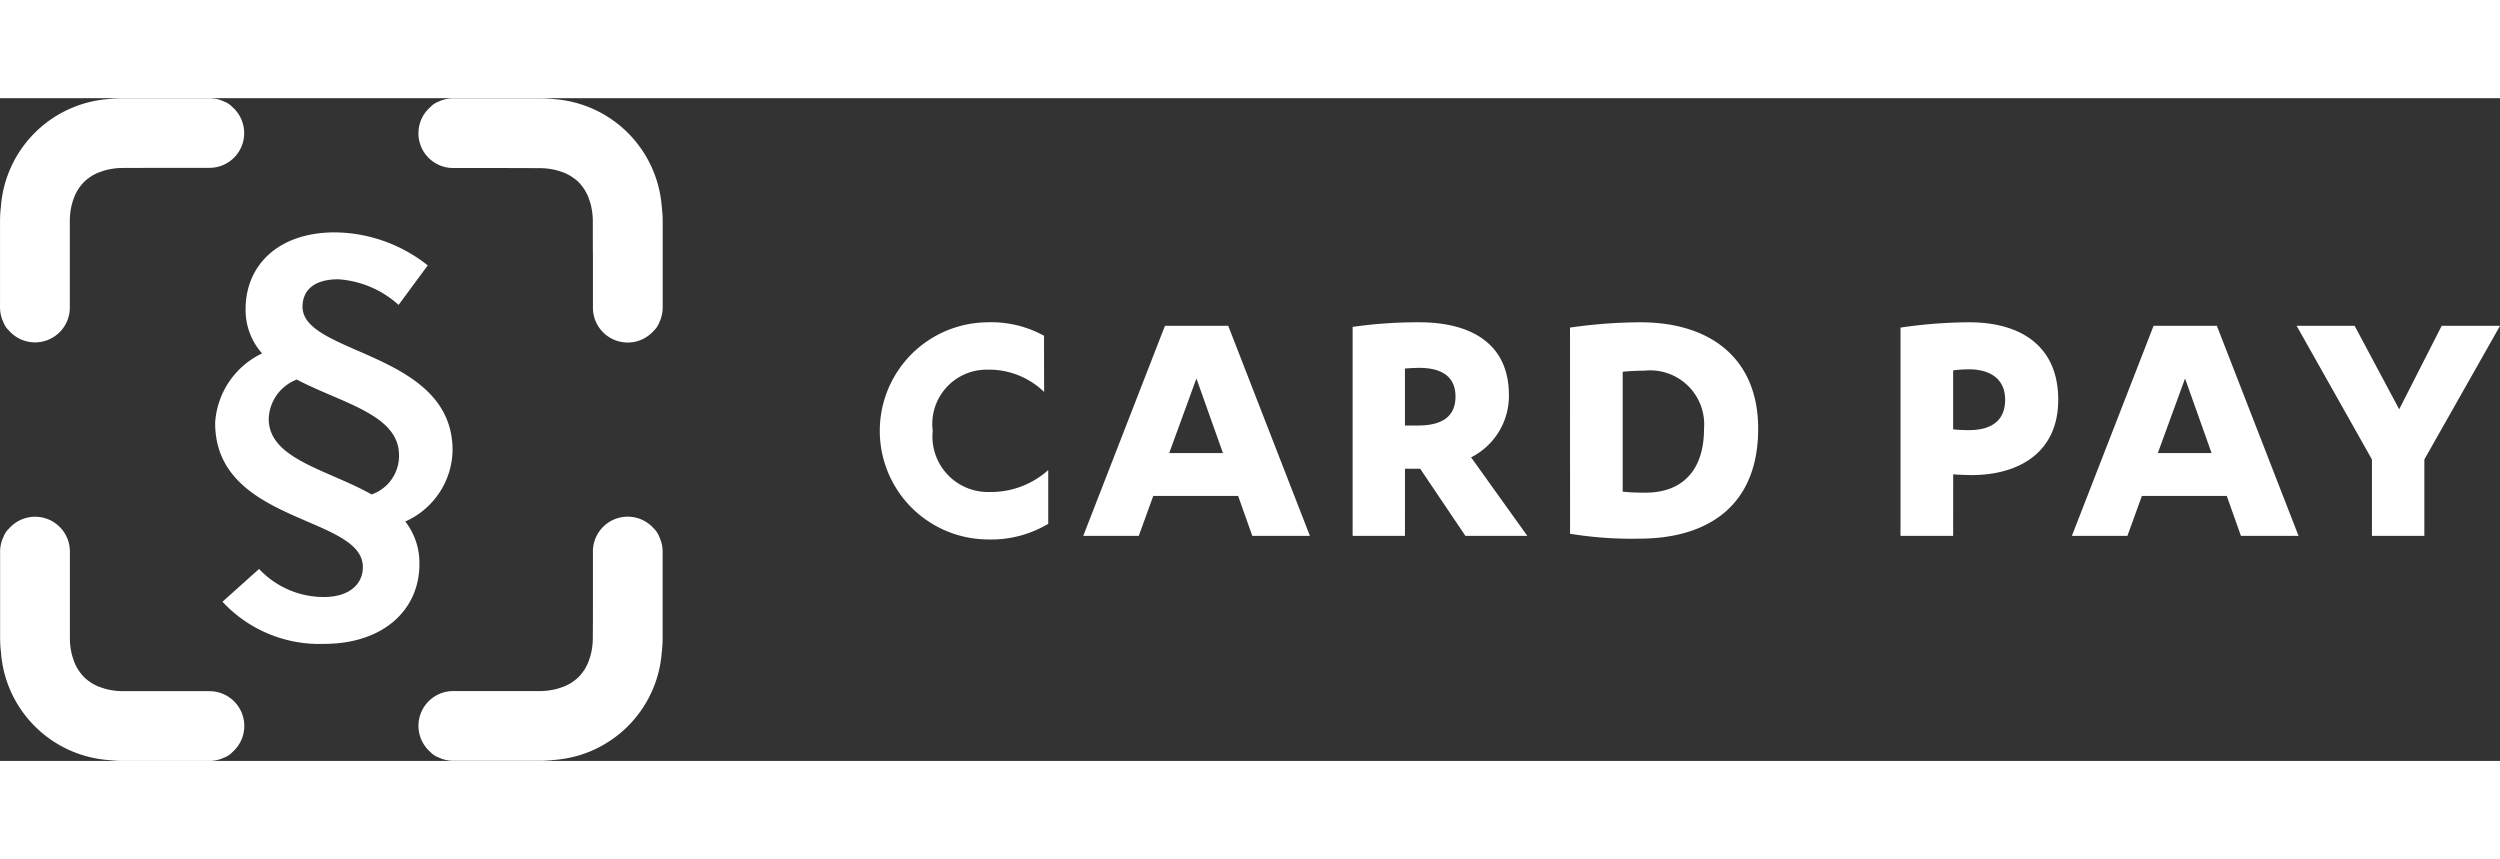 <svg data-name="Cardpay logo" xmlns="http://www.w3.org/2000/svg" height="35" viewBox="0 0 101.85 27">
    <rect x="0" y="0" width="101.85" height="27" fill="#333333" stroke="none"/>
    <g data-name="Group 12246">
        <path data-name="Path 8903" d="M1389.685 503.109a3.22 3.22 0 0 0-2.319-.908 2.213 2.213 0 0 0-2.219 2.493 2.261 2.261 0 0 0 2.3 2.491 3.5 3.5 0 0 0 2.406-.893v2.19a4.552 4.552 0 0 1-2.506.635 4.423 4.423 0 0 1 0-8.845 4.476 4.476 0 0 1 2.334.547z" transform="translate(-1347.148 -491.141)" style="fill:#fff"/>
        <path data-name="Path 8904" d="m1395.059 507.36-.59 1.627h-2.262l3.328-8.556h2.578l3.327 8.556h-2.347l-.577-1.627zm1.758-4.784-1.109 3.039h2.19z" transform="translate(-1348.075 -491.157)" style="fill:#fff"/>
        <path data-name="Path 8905" d="M1406.532 508.971h-2.132v-8.513a18.863 18.863 0 0 1 2.707-.187c2.191 0 3.66.922 3.66 2.966a2.8 2.8 0 0 1-1.541 2.536l2.291 3.2h-2.522l-1.844-2.737h-.618zm0-4.495h.532c.893 0 1.527-.3 1.527-1.181s-.662-1.167-1.47-1.167c-.173 0-.475.015-.59.029z" transform="translate(-1349.294 -491.141)" style="fill:#fff"/>
        <path data-name="Path 8906" d="M1414.24 500.487a20.519 20.519 0 0 1 2.866-.216c2.852 0 4.8 1.469 4.8 4.335 0 3.127-2.031 4.48-4.855 4.48a15.5 15.5 0 0 1-2.809-.2zm2.146 6.684c.259.029.62.042.923.042 1.426 0 2.391-.821 2.391-2.607a2.2 2.2 0 0 0-2.434-2.363 8.753 8.753 0 0 0-.879.043z" transform="translate(-1350.278 -491.141)" style="fill:#fff"/>
        <path data-name="Path 8907" d="M1431.344 508.971h-2.144v-8.484a19.689 19.689 0 0 1 2.795-.216c2.118 0 3.63.978 3.63 3.154 0 2.234-1.714 3.07-3.515 3.07-.259 0-.59-.015-.764-.03zm0-4.336a6.356 6.356 0 0 0 .649.029c.879 0 1.469-.36 1.469-1.239 0-.906-.691-1.238-1.469-1.238a4.938 4.938 0 0 0-.649.043z" transform="translate(-1351.773 -491.141)" style="fill:#fff"/>
        <path data-name="Path 8908" d="m1439.81 507.36-.59 1.627h-2.262l3.328-8.556h2.578l3.327 8.556h-2.347l-.577-1.627zm1.758-4.784-1.109 3.039h2.19z" transform="translate(-1352.549 -491.157)" style="fill:#fff"/>
        <path data-name="Path 8909" d="M1453.041 500.431h2.377l-3.083 5.444v3.112h-2.135v-3.112l-3.068-5.444h2.363l1.815 3.4z" transform="translate(-1353.567 -491.157)" style="fill:#fff"/>
    </g>
    <g data-name="Group 12248">
        <path data-name="Path 8910" d="M1362.583 505.077c0-4.02-6.113-3.885-6.113-5.844 0-.652.442-1.121 1.458-1.121a4.064 4.064 0 0 1 2.455 1.044l1.188-1.61a6.169 6.169 0 0 0-3.78-1.345c-2.34 0-3.64 1.368-3.64 3.122a2.659 2.659 0 0 0 .671 1.809 3.361 3.361 0 0 0-1.912 2.831c0 4.115 6.018 3.767 6.018 5.873 0 .691-.546 1.22-1.589 1.22a3.611 3.611 0 0 1-2.64-1.143l-1.49 1.336a5.386 5.386 0 0 0 4.129 1.717c2.432 0 3.894-1.39 3.894-3.252a2.735 2.735 0 0 0-.577-1.734 3.236 3.236 0 0 0 1.928-2.903zm-7.49-1.281a1.777 1.777 0 0 1 1.143-1.6c1.817.963 4.165 1.416 4.165 3.082a1.666 1.666 0 0 1-1.116 1.6c-1.798-1.014-4.192-1.44-4.192-3.078z" transform="translate(-1344.145 -490.734)" style="fill:#fff"/>
        <g data-name="Group 12247">
            <path data-name="Path 8911" d="M1372.026 494.564a4.749 4.749 0 0 0-4.4-4.4 4.936 4.936 0 0 0-.541-.034h-3.552a1.415 1.415 0 0 0-.6.137.875.875 0 0 0-.339.226 1.415 1.415 0 0 0 .939 2.479h2.073l1.478.005a2.835 2.835 0 0 1 .537.058 2.511 2.511 0 0 1 .322.092c.04.014.083.028.12.044a1.925 1.925 0 0 1 .275.142c.039.024.075.05.11.077a1.544 1.544 0 0 1 .193.162 1.6 1.6 0 0 1 .162.194c.027.035.053.071.078.11a2.124 2.124 0 0 1 .142.275c.016.039.029.08.043.121a2.4 2.4 0 0 1 .092.32 2.845 2.845 0 0 1 .058.537c0 .587 0 1.072.005 1.478v2.074a1.416 1.416 0 0 0 2.479.94.89.89 0 0 0 .225-.34 1.409 1.409 0 0 0 .138-.6V495.1a4.925 4.925 0 0 0-.037-.536z" transform="translate(-1345.065 -490.127)" style="fill:#fff"/>
            <path data-name="Path 8912" d="M1352.3 490.264a1.409 1.409 0 0 0-.6-.137h-3.552a4.95 4.95 0 0 0-.541.034 4.75 4.75 0 0 0-4.4 4.4 4.954 4.954 0 0 0-.035.541v3.552a1.407 1.407 0 0 0 .137.6.893.893 0 0 0 .226.34 1.416 1.416 0 0 0 2.48-.94V495.102a2.94 2.94 0 0 1 .057-.537 2.494 2.494 0 0 1 .092-.32c.015-.041.028-.083.044-.121a2.063 2.063 0 0 1 .142-.275c.025-.039.05-.075.077-.11a1.812 1.812 0 0 1 .162-.194 1.667 1.667 0 0 1 .193-.162 1.44 1.44 0 0 1 .11-.077 1.907 1.907 0 0 1 .275-.142c.038-.016.08-.03.121-.044a2.486 2.486 0 0 1 .321-.092 2.835 2.835 0 0 1 .537-.058l1.478-.005h2.073a1.415 1.415 0 0 0 .94-2.479.876.876 0 0 0-.337-.222z" transform="translate(-1343.171 -490.127)" style="fill:#fff"/>
            <path data-name="Path 8913" d="M1371.7 509.551a1.416 1.416 0 0 0-2.479.94v2.073c0 .406 0 .891-.005 1.478a2.836 2.836 0 0 1-.058.537 2.446 2.446 0 0 1-.092.321c-.015.04-.027.083-.043.121a2.082 2.082 0 0 1-.142.275 1.8 1.8 0 0 1-.078.11 1.6 1.6 0 0 1-.162.193 1.624 1.624 0 0 1-.193.163 1.93 1.93 0 0 1-.11.077 2.017 2.017 0 0 1-.275.142c-.038.016-.08.03-.12.044a2.644 2.644 0 0 1-.322.091 2.826 2.826 0 0 1-.537.059h-3.551a1.416 1.416 0 0 0-.939 2.479.884.884 0 0 0 .339.226 1.414 1.414 0 0 0 .6.137h3.552a4.927 4.927 0 0 0 .541-.035 4.747 4.747 0 0 0 4.4-4.4 4.892 4.892 0 0 0 .035-.54v-3.552a1.409 1.409 0 0 0-.138-.6.884.884 0 0 0-.223-.339z" transform="translate(-1345.065 -492.021)" style="fill:#fff"/>
            <path data-name="Path 8914" d="M1351.7 516.179h-3.551a2.827 2.827 0 0 1-.537-.059 2.616 2.616 0 0 1-.321-.091c-.041-.014-.083-.028-.121-.044a2 2 0 0 1-.275-.142 2.367 2.367 0 0 1-.11-.077 1.76 1.76 0 0 1-.193-.163 1.813 1.813 0 0 1-.162-.193 1.79 1.79 0 0 1-.077-.11 2.024 2.024 0 0 1-.142-.275c-.016-.038-.03-.08-.044-.121a2.545 2.545 0 0 1-.092-.321 2.93 2.93 0 0 1-.057-.537v-3.551a1.416 1.416 0 0 0-2.48-.94.887.887 0 0 0-.226.34 1.407 1.407 0 0 0-.137.6v3.552a4.922 4.922 0 0 0 .035.54 4.748 4.748 0 0 0 4.4 4.4 4.941 4.941 0 0 0 .541.035h3.552a1.408 1.408 0 0 0 .6-.137.885.885 0 0 0 .34-.226 1.416 1.416 0 0 0-.94-2.479z" transform="translate(-1343.171 -492.021)" style="fill:#fff"/>
        </g>
    </g>
</svg>
